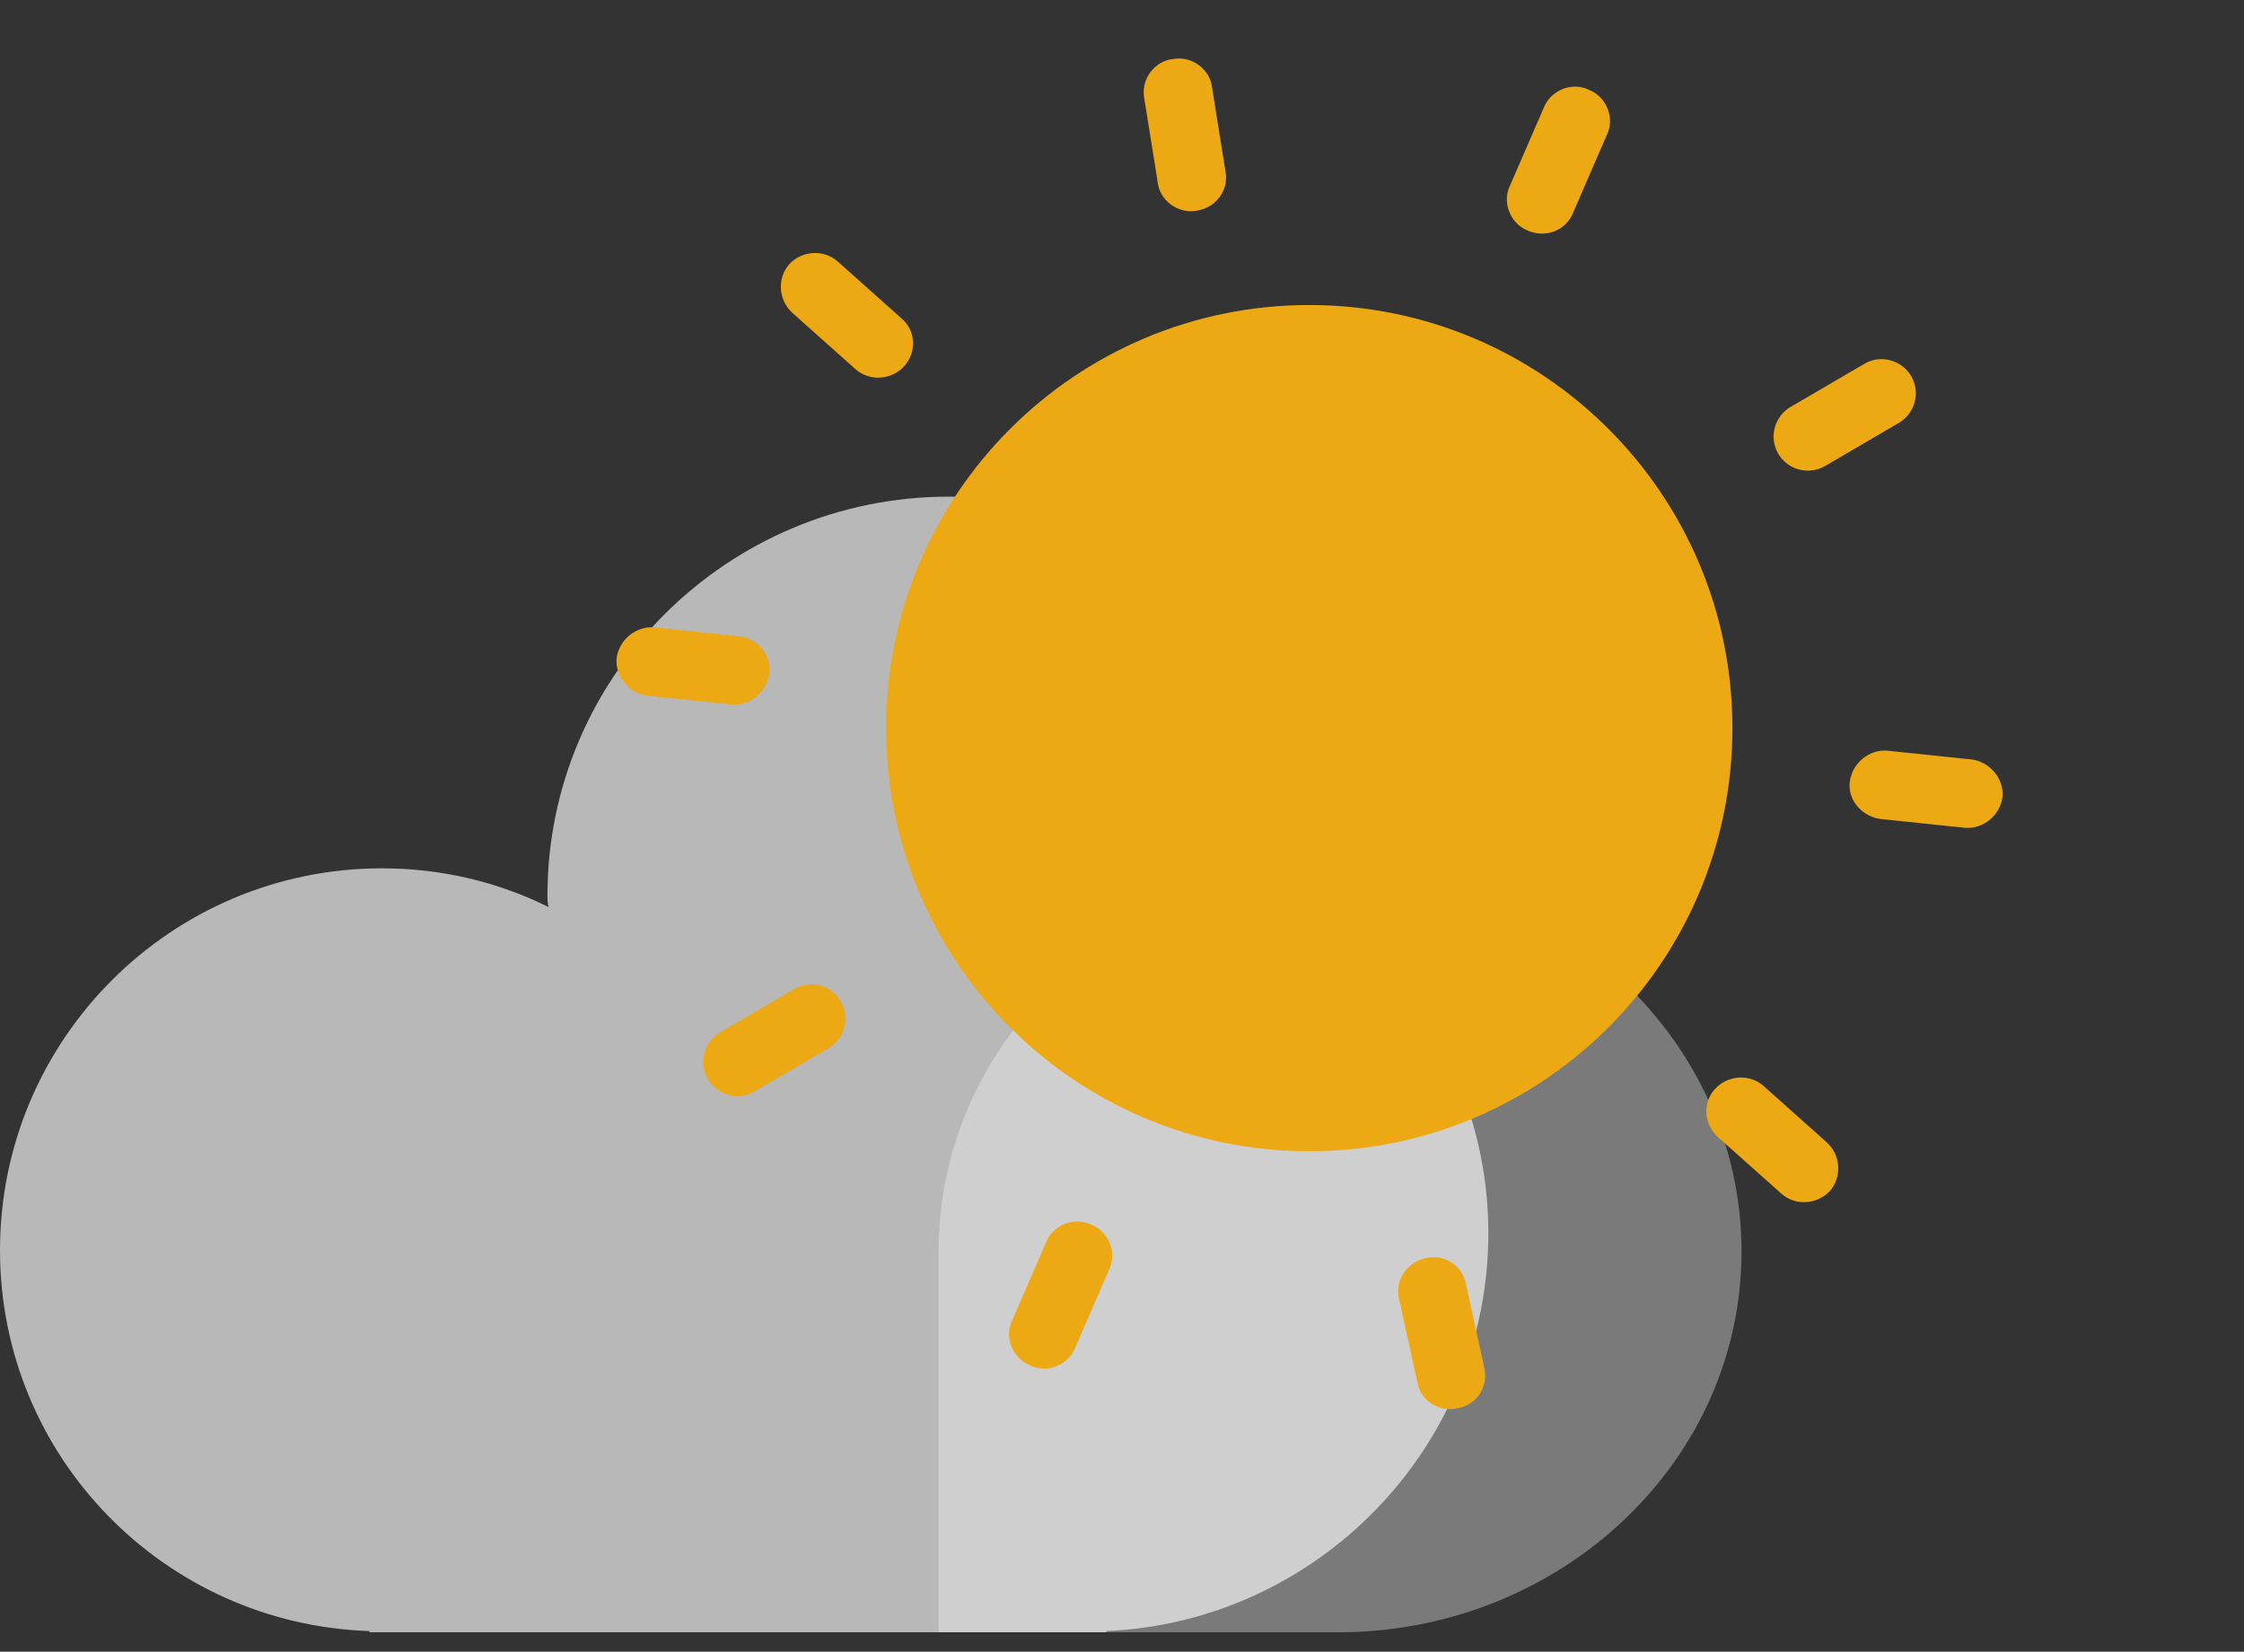 <svg width="182" height="134" viewBox="0 0 182 134" fill="none" xmlns="http://www.w3.org/2000/svg">
<rect x="0" y="0" width="182" height="134" fill="#333333" stroke="none"/>
<path d="M141.247 101.527C141.247 84.507 126.632 70.632 108.687 70.632C90.742 70.632 76.127 84.414 76.127 101.527V132.422H109.057C126.817 132.144 141.247 118.454 141.247 101.527Z" fill="#EAEAEA" fill-opacity="0.39"/>
<path d="M120.713 100.046C120.713 90.24 116.272 81.452 109.335 75.44C109.428 74.515 109.52 73.59 109.52 72.665C109.52 54.813 94.906 40.291 76.96 40.291C59.015 40.291 44.4 54.813 44.4 72.665C44.4 72.943 44.4 73.313 44.493 73.59C40.422 71.556 35.797 70.446 30.988 70.446C13.875 70.446 0 84.321 0 101.433C0 118.176 13.32 131.773 29.97 132.327V132.421H89.725V132.327C106.837 131.588 120.713 117.436 120.713 100.046Z" fill="#F7F7F7" fill-opacity="0.68"/>
<path d="M144.226 36.812C143.432 35.454 143.944 33.762 145.221 33.016L151.211 29.515C152.568 28.721 154.26 29.232 155.007 30.51C155.8 31.867 155.289 33.56 154.011 34.306L148.022 37.807C146.744 38.554 145.019 38.168 144.226 36.812ZM123.889 18.698C122.484 18.127 121.79 16.39 122.488 15.017L125.225 8.702C125.797 7.297 127.535 6.604 128.907 7.302C130.312 7.872 131.006 9.609 130.308 10.982L127.57 17.296C126.998 18.701 125.341 19.349 123.889 18.698ZM97.052 17.093C95.56 17.367 94.04 16.277 93.89 14.745L92.801 7.949C92.526 6.456 93.617 4.937 95.149 4.786C96.641 4.512 98.16 5.603 98.311 7.135L99.4 13.931C99.676 15.423 98.627 16.86 97.052 17.093ZM73.329 29.714C72.285 30.86 70.507 30.935 69.407 29.97L64.257 25.373C63.111 24.329 63.035 22.551 64 21.451C65.044 20.305 66.822 20.231 67.922 21.196L73.072 25.791C74.299 26.79 74.373 28.568 73.329 29.714ZM62.397 54.638C62.205 56.143 60.828 57.27 59.369 57.157L52.524 56.444C51.019 56.253 49.892 54.874 50.005 53.417C50.197 51.912 51.574 50.786 53.032 50.897L59.878 51.611C61.462 51.756 62.589 53.133 62.397 54.638ZM68.199 81.247C68.992 82.603 68.481 84.296 67.203 85.043L61.214 88.543C59.856 89.337 58.165 88.826 57.418 87.548C56.624 86.19 57.136 84.499 58.413 83.752L64.403 80.251C65.76 79.458 67.406 79.889 68.199 81.247ZM88.535 99.36C89.941 99.931 90.635 101.669 89.936 103.04L87.199 109.355C86.627 110.761 84.89 111.455 83.517 110.756C82.113 110.185 81.419 108.448 82.116 107.075L84.855 100.761C85.426 99.356 87.083 98.709 88.535 99.36ZM115.617 102.067C117.128 101.72 118.64 102.657 118.908 104.215L120.385 110.958C120.733 112.47 119.795 113.981 118.237 114.25C116.726 114.597 115.213 113.659 114.946 112.102L113.469 105.357C113.122 103.847 114.106 102.415 115.617 102.067ZM139.096 88.344C140.14 87.198 141.917 87.123 143.017 88.087L148.168 92.685C149.314 93.728 149.389 95.507 148.424 96.606C147.38 97.752 145.602 97.826 144.502 96.862L139.352 92.266C138.206 91.222 138.051 89.491 139.096 88.344ZM150.028 63.42C150.219 61.914 151.596 60.788 153.055 60.901L159.9 61.613C161.405 61.805 162.532 63.183 162.419 64.64C162.228 66.145 160.851 67.273 159.392 67.161L152.547 66.447C151.042 66.255 149.836 64.925 150.028 63.42Z" fill="#ECA914"/>
<path d="M71.873 59.068C71.864 78.022 87.223 93.393 106.175 93.401C125.129 93.41 140.499 78.052 140.508 59.099V59.068C140.51 40.115 125.149 24.749 106.196 24.746C87.242 24.742 71.875 40.104 71.873 59.057V59.068Z" fill="#ECA914"/>
</svg>
